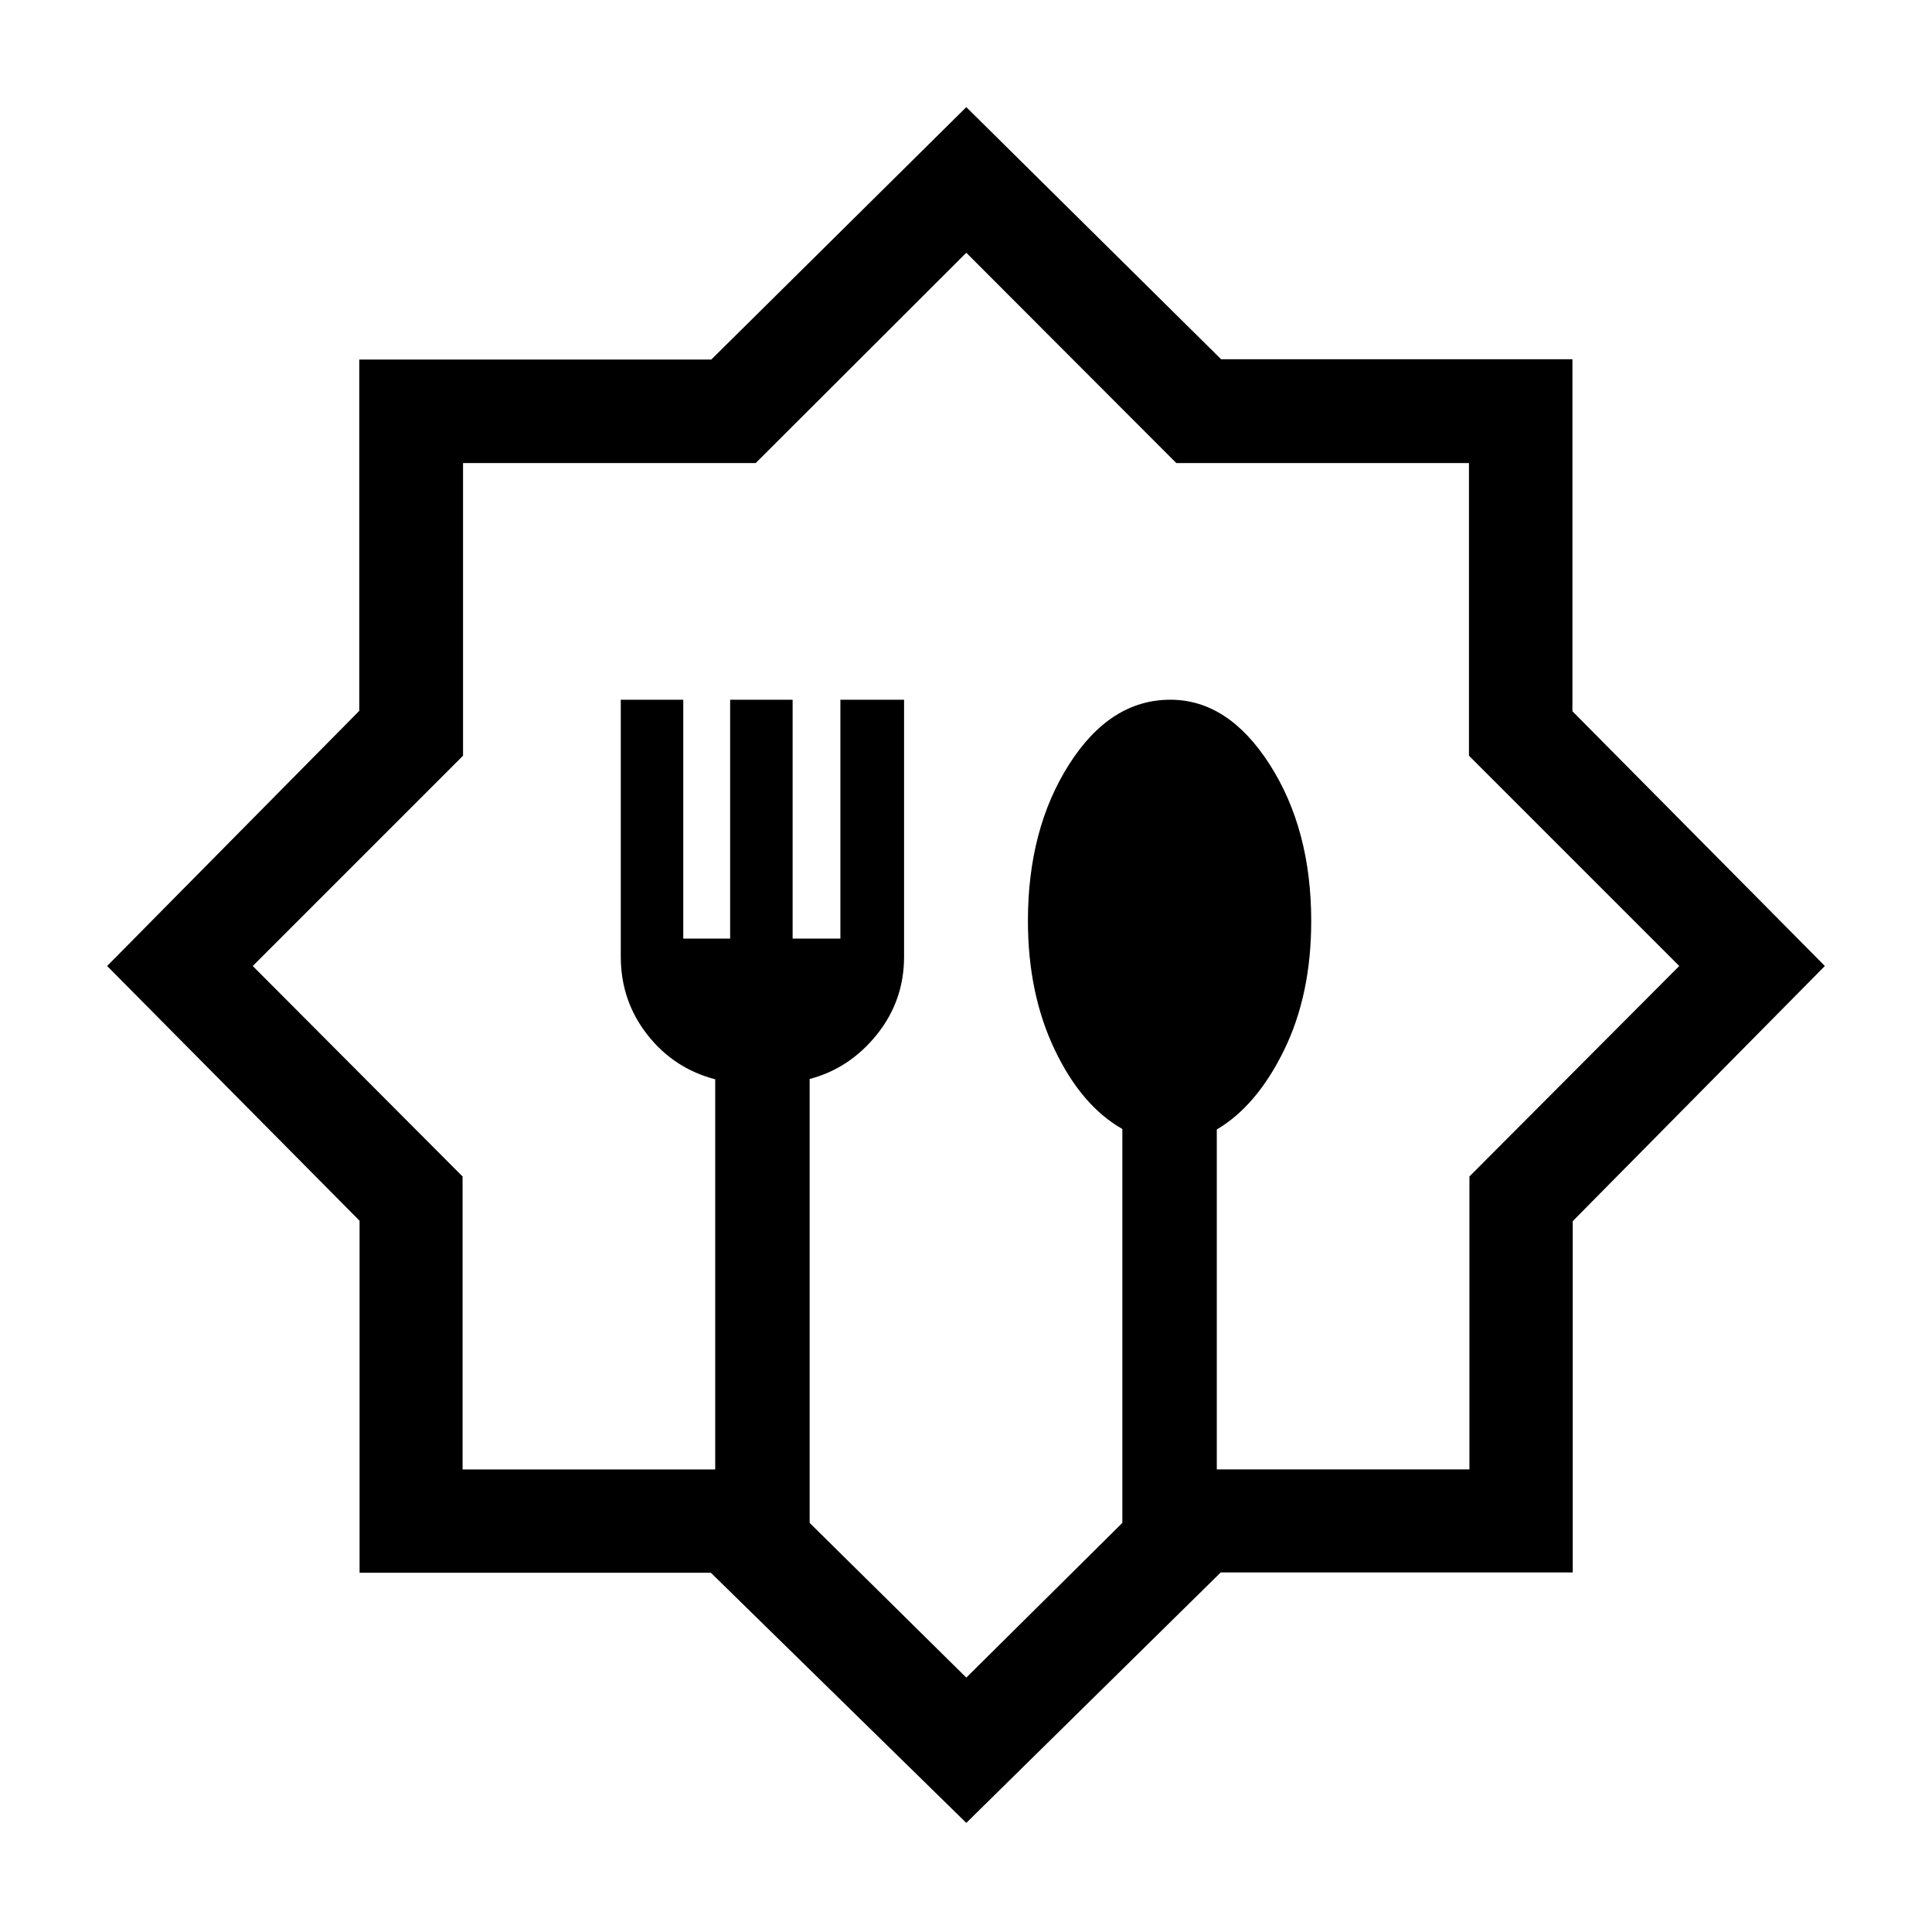 <svg xmlns="http://www.w3.org/2000/svg" height="40" viewBox="0 -960 960 960" width="40"><path d="M480.15-54.21 353.22-178.52H178.67v-174.9L53.23-480l125.29-126.78v-174.55h174.9l126.73-125.44 126.63 125.29h174.55v174.9L906.77-480 781.48-353.22v174.55h-174.9L480.15-54.21Zm0-72.2 77.54-76.87v-195.73q-20.33-11.54-33.63-39.42-13.29-27.89-13.29-64.02 0-45.55 20.44-77.7 20.45-32.16 50.33-32.16 28.78 0 49.39 32.22 20.61 32.21 20.61 77.78 0 36.59-13.54 64.22-13.54 27.63-33.38 39.32v168.92h125.53v-145.56L834.41-480 729.92-584.49v-145.43H584.49L480.15-834.41 375.51-729.92H230.08v145.43L125.59-480l104.26 104.59v145.56h125.53V-423.7q-20.61-5.38-33.76-22.21-13.16-16.84-13.16-38.76v-127.64h31.05v118.69h23.29v-118.69h31.05v118.69h23.73v-118.69h31.65v127.64q0 21.92-13.54 38.76-13.54 16.83-33.38 22.06v220.57l77.84 76.87ZM480-480.15Z"/></svg>